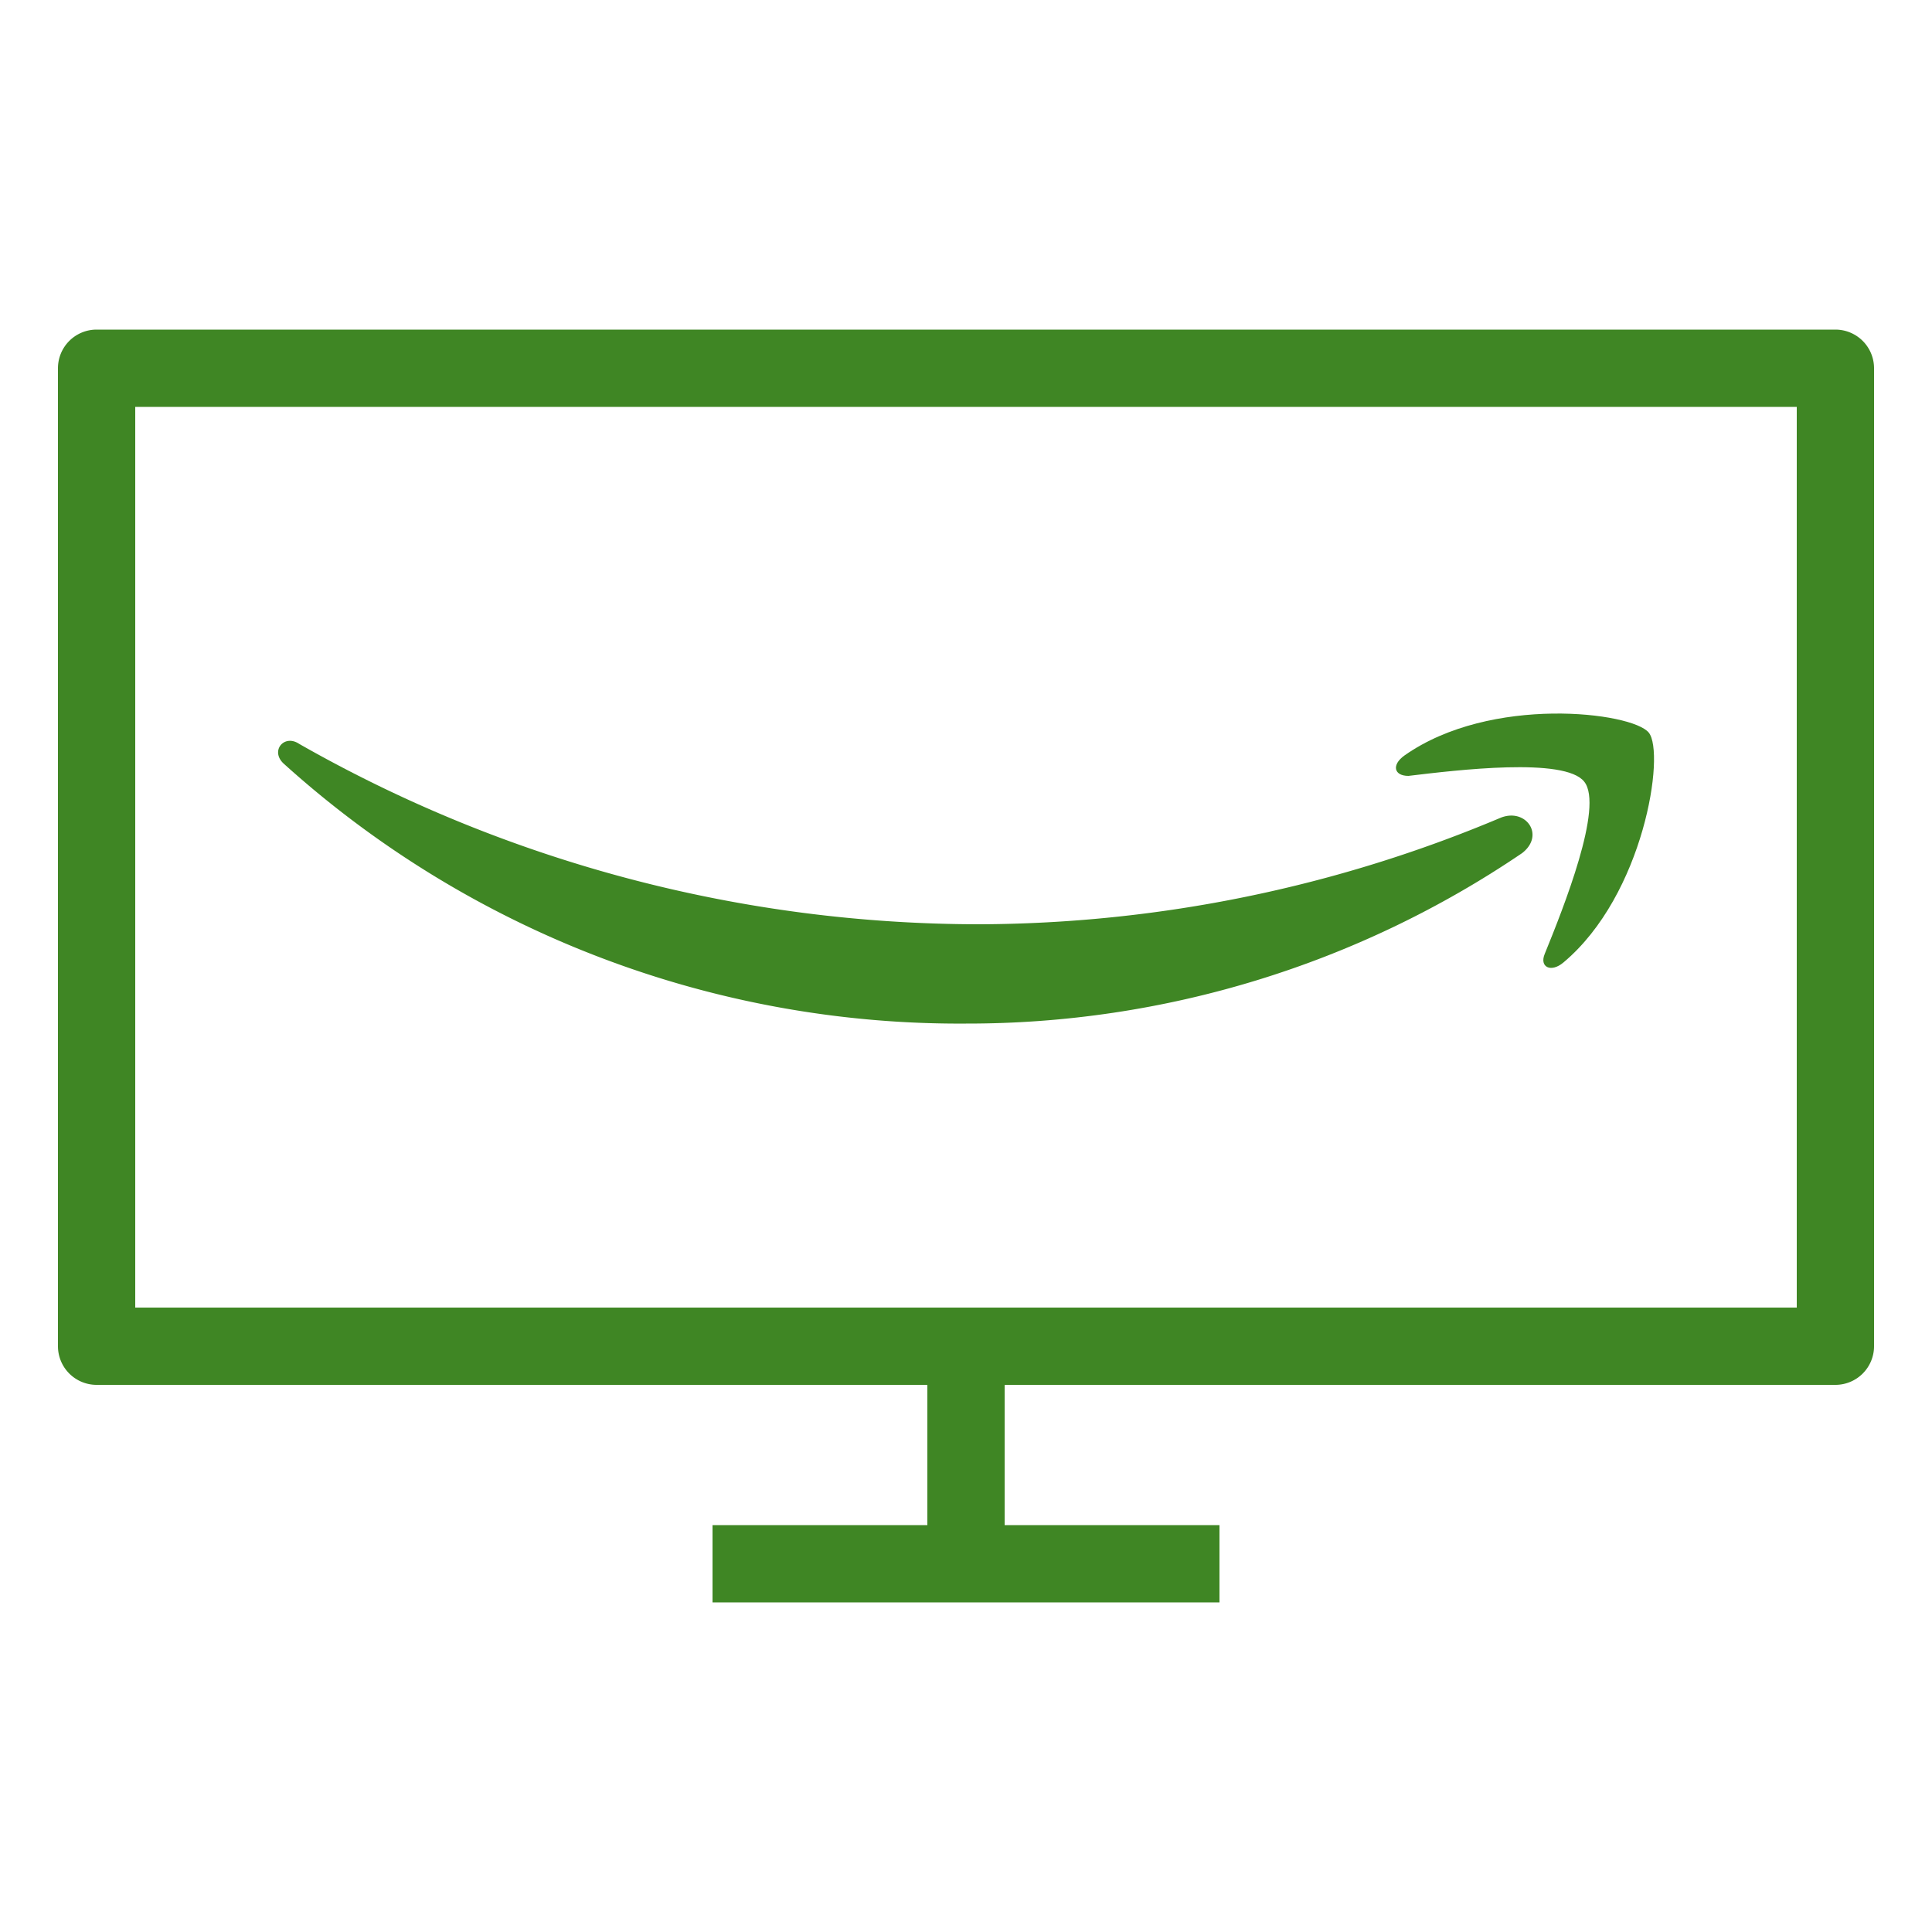 <svg xmlns="http://www.w3.org/2000/svg" viewBox="0 0 50 50"><defs><style>.cls-1,.cls-2{fill:#3f8624;}.cls-2{fill-rule:evenodd;}</style></defs><title>IoT_Fire-TV_light-bg</title><g id="Reference"><path class="cls-1" d="M47.5,35.84H2.5a1,1,0,0,1-1-1V9.53a1,1,0,0,1,1-1h45a1,1,0,0,1,1,1V34.84A1,1,0,0,1,47.5,35.84Zm-44-2h43V10.53H3.5Z"/><rect class="cls-1" x="24" y="34.84" width="2" height="5.63"/><rect class="cls-1" x="18.44" y="39.47" width="13.12" height="2"/><path class="cls-2" d="M39.39,22.08A25.55,25.55,0,0,1,25,26.49,26.08,26.08,0,0,1,7.35,19.77c-.37-.33,0-.78.39-.52a35.59,35.59,0,0,0,17.63,4.67,35,35,0,0,0,13.45-2.75C39.48,20.89,40,21.61,39.39,22.08Z"/><path class="cls-2" d="M41,20.23c-.5-.64-3.3-.3-4.55-.15-.38,0-.44-.29-.1-.53,2.23-1.57,5.89-1.12,6.32-.59s-.12,4.2-2.21,5.95c-.32.27-.63.12-.48-.23C40.46,23.5,41.51,20.87,41,20.23Z"/></g></svg>